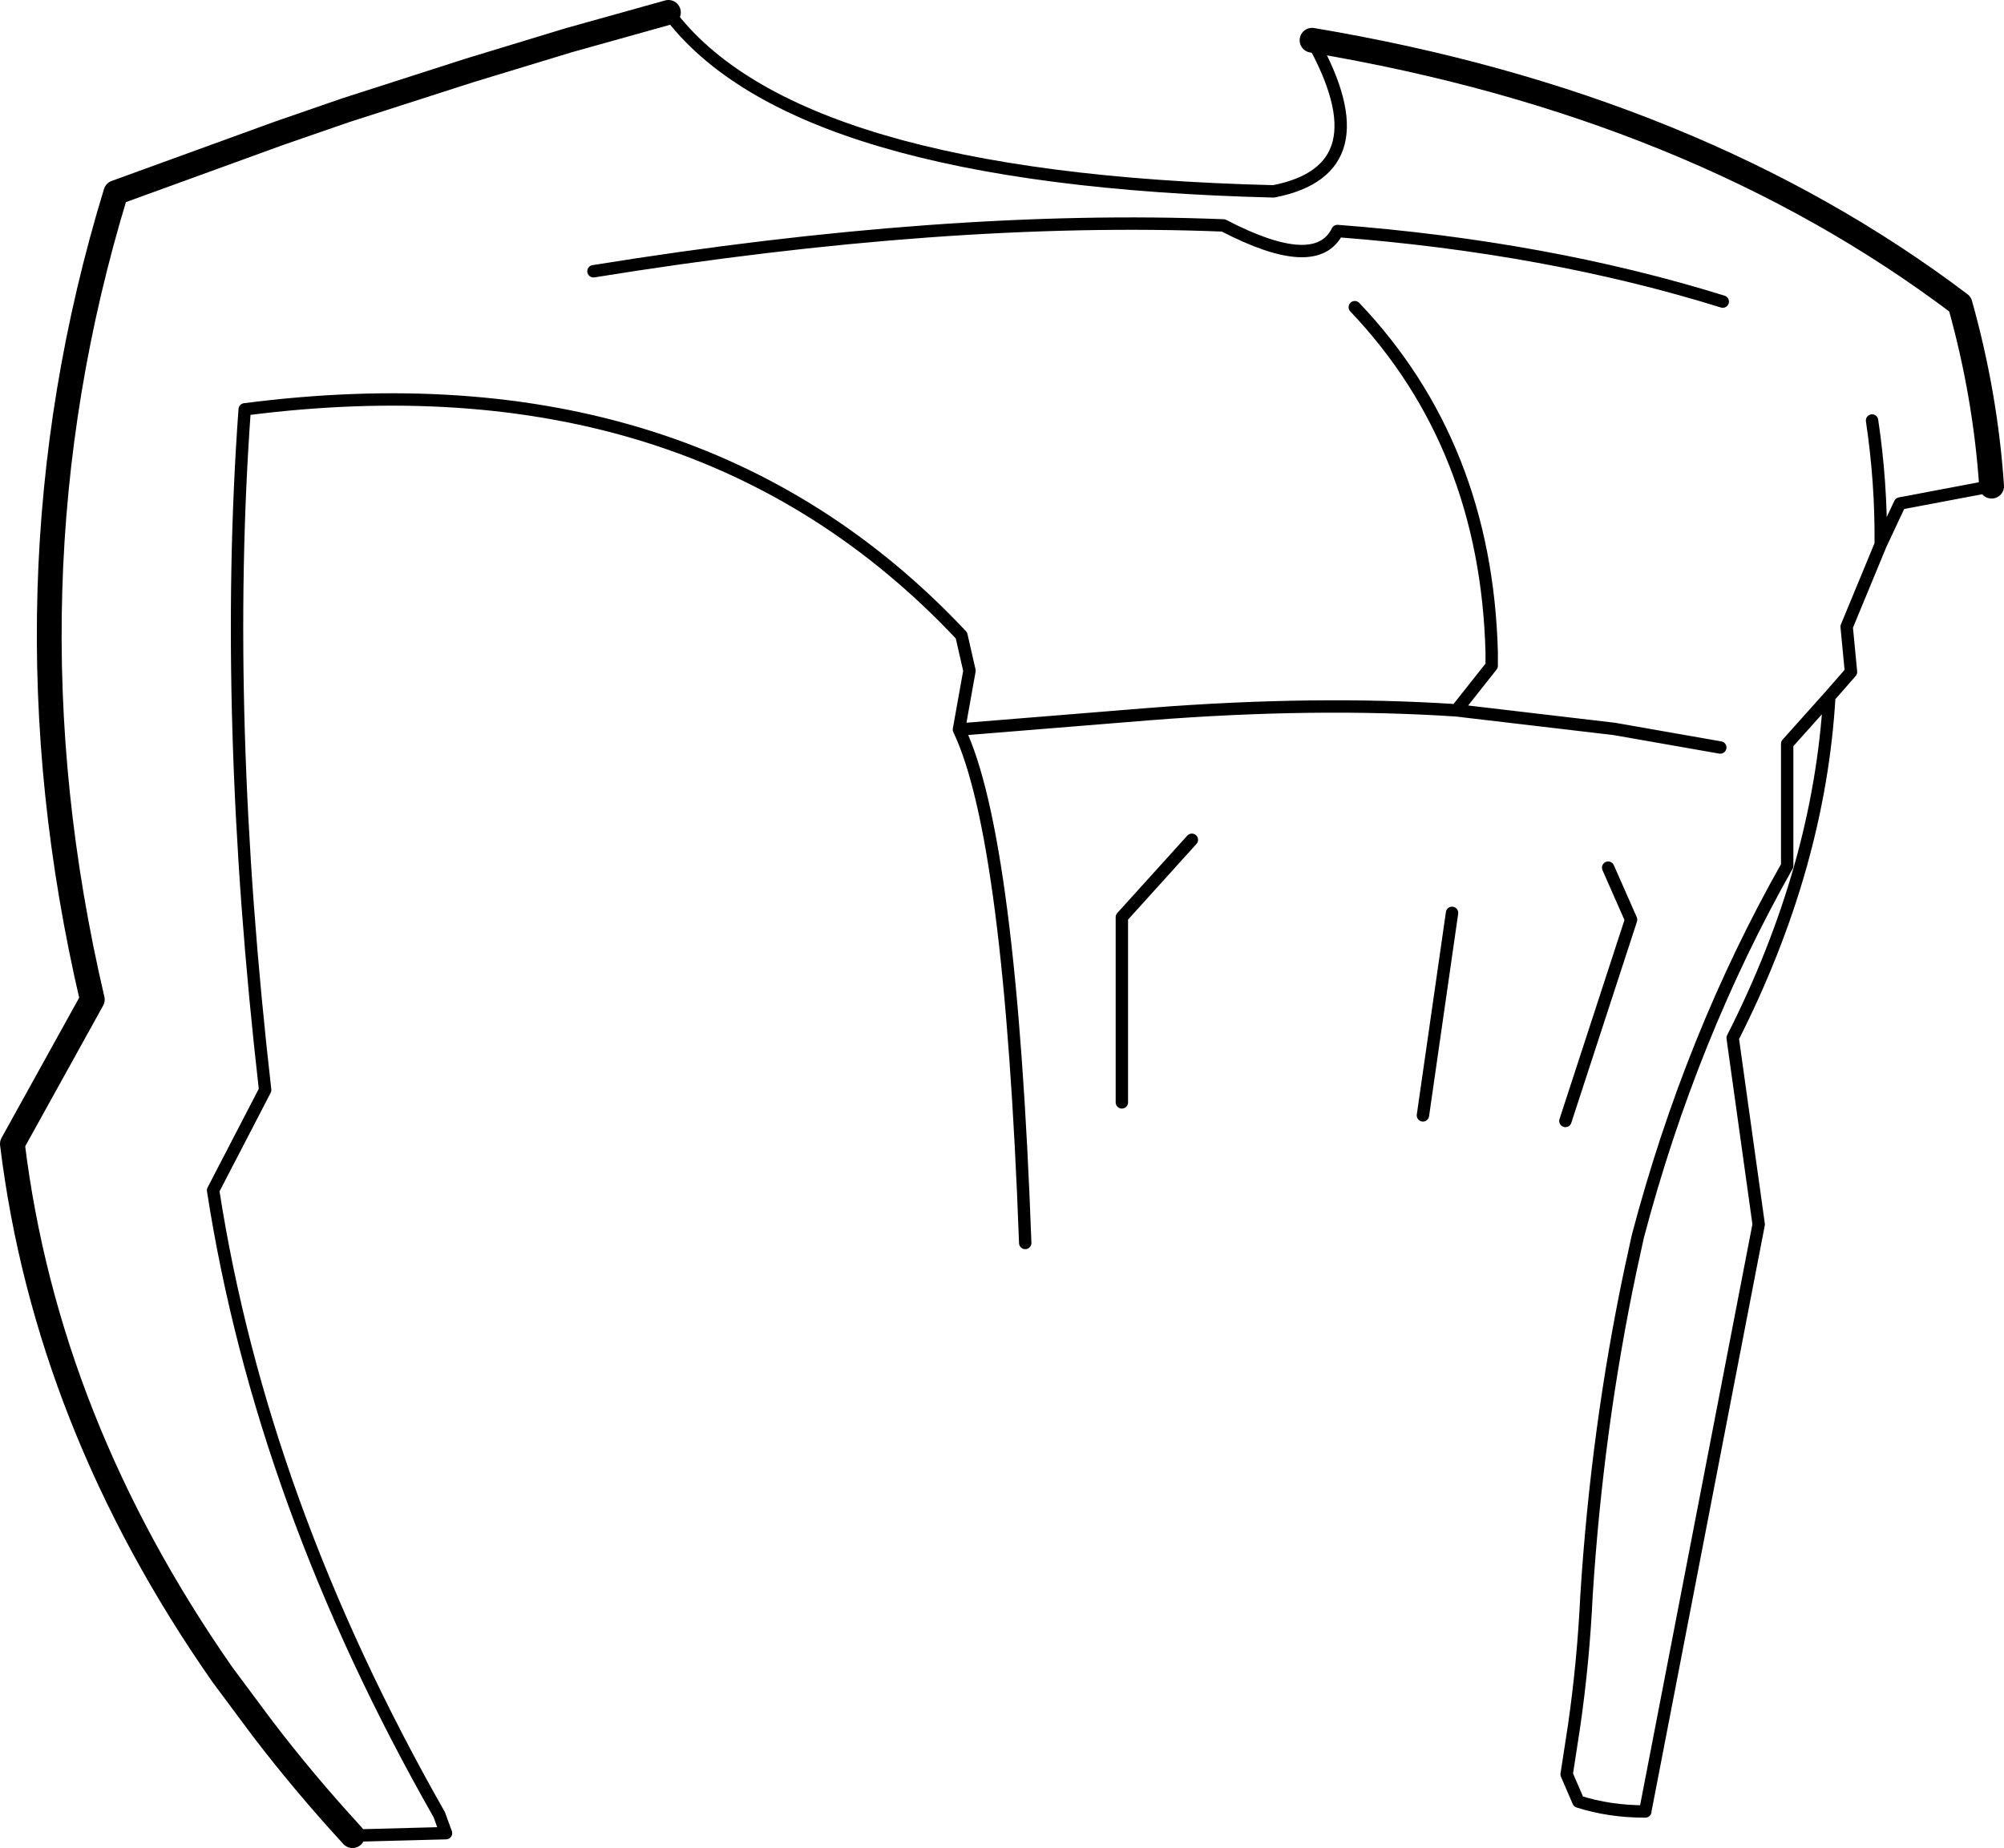 <?xml version="1.0" encoding="UTF-8" standalone="no"?>
<svg xmlns:xlink="http://www.w3.org/1999/xlink" height="149.2px" width="161.75px" xmlns="http://www.w3.org/2000/svg">
  <g transform="matrix(1.0, 0.0, 0.0, 1.0, -118.25, -128.6)">
    <path d="M172.2 129.6 Q182.2 143.1 221.05 144.05 230.0 142.3 224.15 131.85 M279.0 167.85 L271.6 169.25 270.05 172.55 267.3 179.2 267.65 182.85 265.9 184.85 Q265.1 198.6 258.1 212.4 L260.2 227.45 251.05 274.8 251.05 274.85 Q248.15 274.85 245.65 274.05 L244.7 271.85 245.3 267.95 Q246.05 262.75 246.3 257.45 247.15 243.95 249.85 231.15 L250.45 228.4 Q254.7 212.3 262.5 198.5 L262.5 188.65 265.9 184.85 M201.0 228.95 Q199.8 196.15 195.65 187.5 L196.5 182.75 195.85 179.9 Q174.3 156.95 138.0 161.65 136.2 186.4 139.65 216.6 L135.45 224.7 Q139.35 249.9 153.7 275.1 L154.25 276.6 146.7 276.8 M227.6 153.4 Q238.2 164.55 238.65 181.25 L238.65 182.35 235.8 185.95 248.55 187.45 257.1 188.95 M235.8 185.95 Q224.45 185.2 211.05 186.25 L195.65 187.5 M166.15 150.5 Q194.65 145.9 217.0 146.8 224.5 150.7 226.2 147.25 243.15 148.55 257.3 152.95 M270.05 172.55 Q270.1 167.55 269.35 162.55 M244.6 219.1 L249.9 202.85 248.05 198.65 M208.8 217.6 L208.8 202.65 214.45 196.4 M233.1 218.65 L235.45 202.3" fill="none" stroke="#000000" stroke-linecap="round" stroke-linejoin="round" stroke-width="1.0"/>
    <path d="M224.15 131.85 Q255.15 137.05 276.45 153.15 278.5 160.45 279.0 167.85 M146.7 276.8 Q142.75 272.5 139.4 268.1 L136.2 263.8 Q122.0 243.45 119.25 220.95 L125.7 209.3 Q117.9 175.9 127.6 144.15 L140.8 139.35 146.15 137.5 156.1 134.3 164.15 131.85 172.2 129.6" fill="none" stroke="#000000" stroke-linecap="round" stroke-linejoin="round" stroke-width="2.0"/>
  </g>
</svg>
